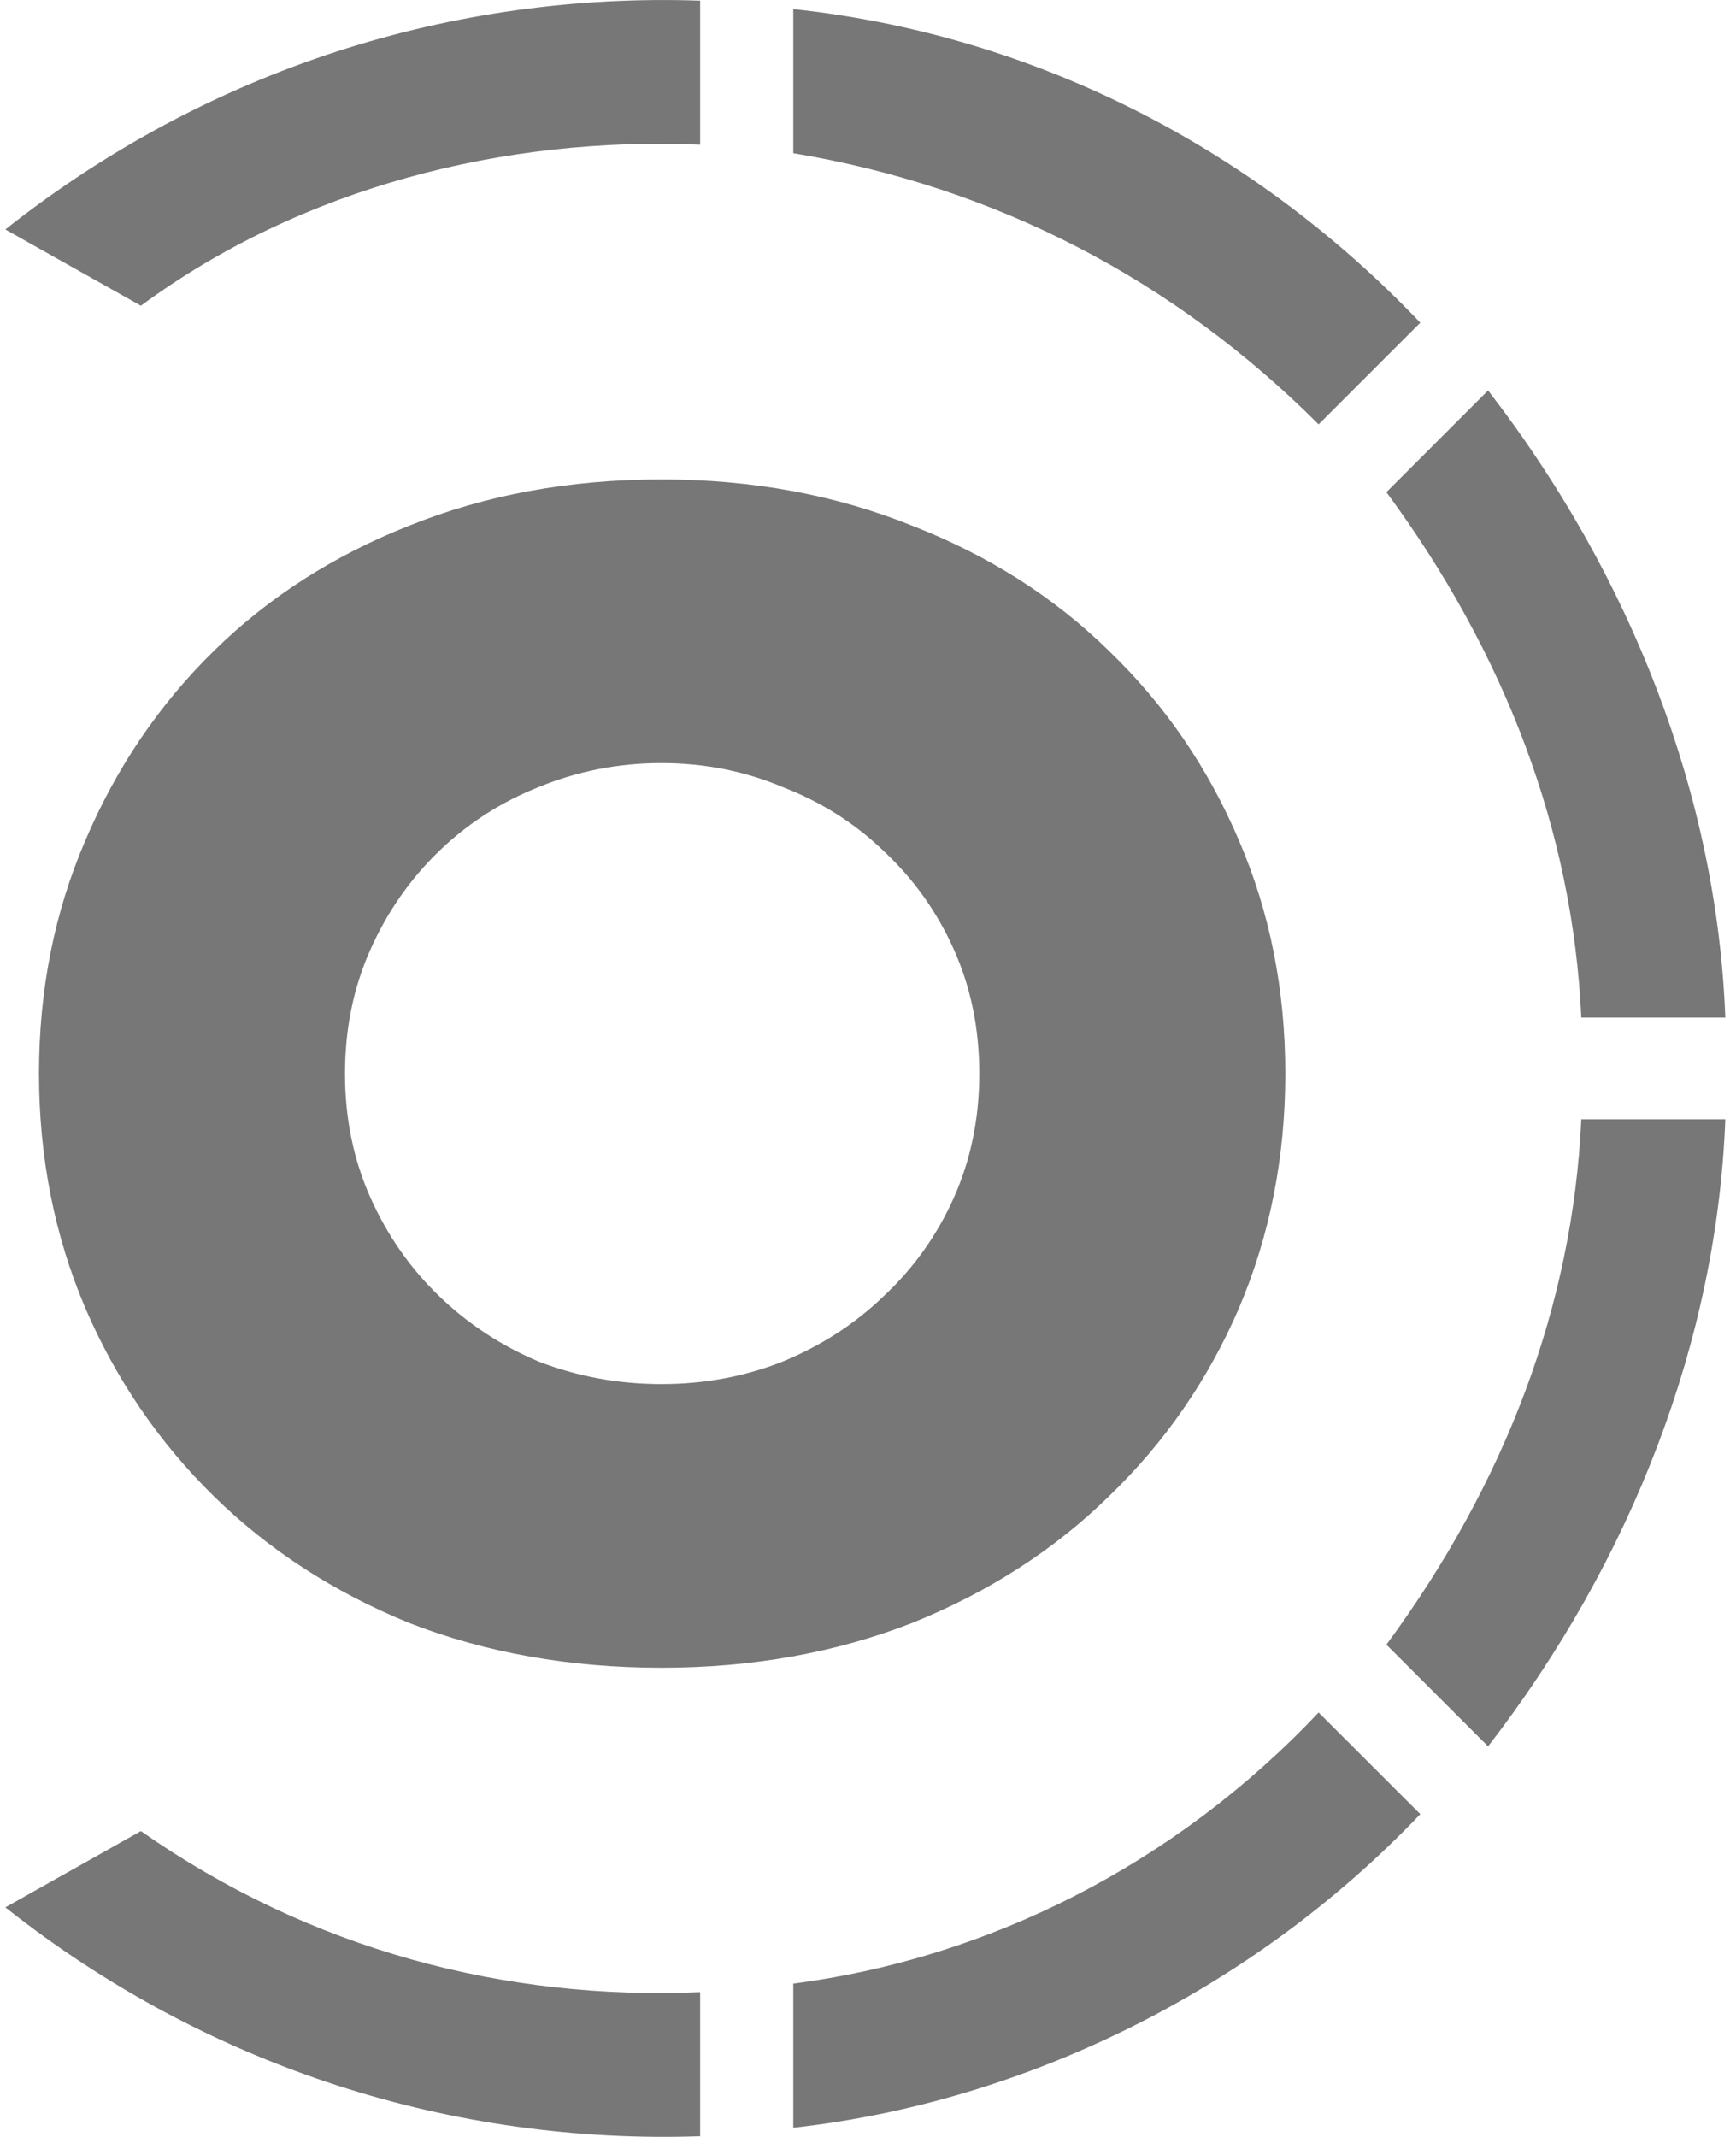 <svg width="26" height="32" viewBox="0 0 26 32" fill="none" xmlns="http://www.w3.org/2000/svg">
<g clip-path="url(#clip0_1001_2)">
<path d="M10.486 0.01C6.805 -0.117 3.125 1.025 0.08 3.436L2.11 4.578C4.521 2.801 7.567 2.04 10.486 2.167V0.01Z" fill="#777777"/>
<path d="M21.272 4.832C18.734 2.167 15.434 0.517 11.881 0.136V2.294C14.927 2.801 17.592 4.197 19.749 6.355L21.272 4.832Z" fill="#777777"/>
<path d="M25.84 15.238C25.714 11.938 24.445 8.639 22.287 5.847L20.764 7.37C22.541 9.781 23.556 12.446 23.683 15.238H25.84Z" fill="#777777"/>
<path d="M22.287 26.151C24.445 23.359 25.714 20.06 25.84 16.761H23.683C23.556 19.552 22.541 22.217 20.764 24.628L22.287 26.151Z" fill="#777777"/>
<path d="M11.881 31.862C15.308 31.481 18.734 29.831 21.272 27.166L19.749 25.644C17.592 27.928 14.8 29.324 11.881 29.704V31.862Z" fill="#777777"/>
<path d="M0.08 28.562C3.125 30.973 6.805 32.115 10.486 31.989V29.831C7.567 29.958 4.648 29.197 2.11 27.42L0.08 28.562Z" fill="#777777"/>
<path d="M9.906 7.179C11.262 7.179 12.514 7.41 13.661 7.872C14.809 8.319 15.792 8.945 16.612 9.75C17.447 10.555 18.095 11.501 18.557 12.589C19.019 13.662 19.25 14.825 19.25 16.076C19.25 17.328 19.019 18.498 18.557 19.586C18.095 20.659 17.447 21.598 16.612 22.403C15.792 23.207 14.809 23.841 13.661 24.303C12.514 24.75 11.262 24.974 9.906 24.974C8.535 24.974 7.275 24.75 6.128 24.303C4.995 23.841 4.019 23.207 3.2 22.403C2.38 21.598 1.739 20.659 1.277 19.586C0.815 18.498 0.584 17.328 0.584 16.076C0.584 14.825 0.815 13.662 1.277 12.589C1.739 11.501 2.38 10.555 3.2 9.75C4.019 8.945 4.995 8.319 6.128 7.872C7.275 7.41 8.535 7.179 9.906 7.179ZM9.906 11.427C9.265 11.427 8.654 11.546 8.073 11.784C7.507 12.008 7.007 12.328 6.575 12.746C6.143 13.163 5.8 13.655 5.547 14.221C5.294 14.787 5.167 15.406 5.167 16.076C5.167 16.747 5.294 17.365 5.547 17.932C5.8 18.498 6.143 18.99 6.575 19.407C7.007 19.825 7.507 20.152 8.073 20.391C8.654 20.614 9.265 20.726 9.906 20.726C10.547 20.726 11.15 20.614 11.717 20.391C12.298 20.152 12.805 19.825 13.237 19.407C13.684 18.99 14.034 18.498 14.287 17.932C14.54 17.365 14.667 16.747 14.667 16.076C14.667 15.406 14.541 14.787 14.287 14.221C14.034 13.655 13.684 13.163 13.237 12.746C12.805 12.328 12.298 12.008 11.717 11.784C11.15 11.546 10.547 11.427 9.906 11.427Z" fill="#777777"/>
</g>
<defs>
<clipPath id="clip0_1001_2">
<rect width="25.92" height="32" fill="white"/>
</clipPath>
</defs>
</svg>
